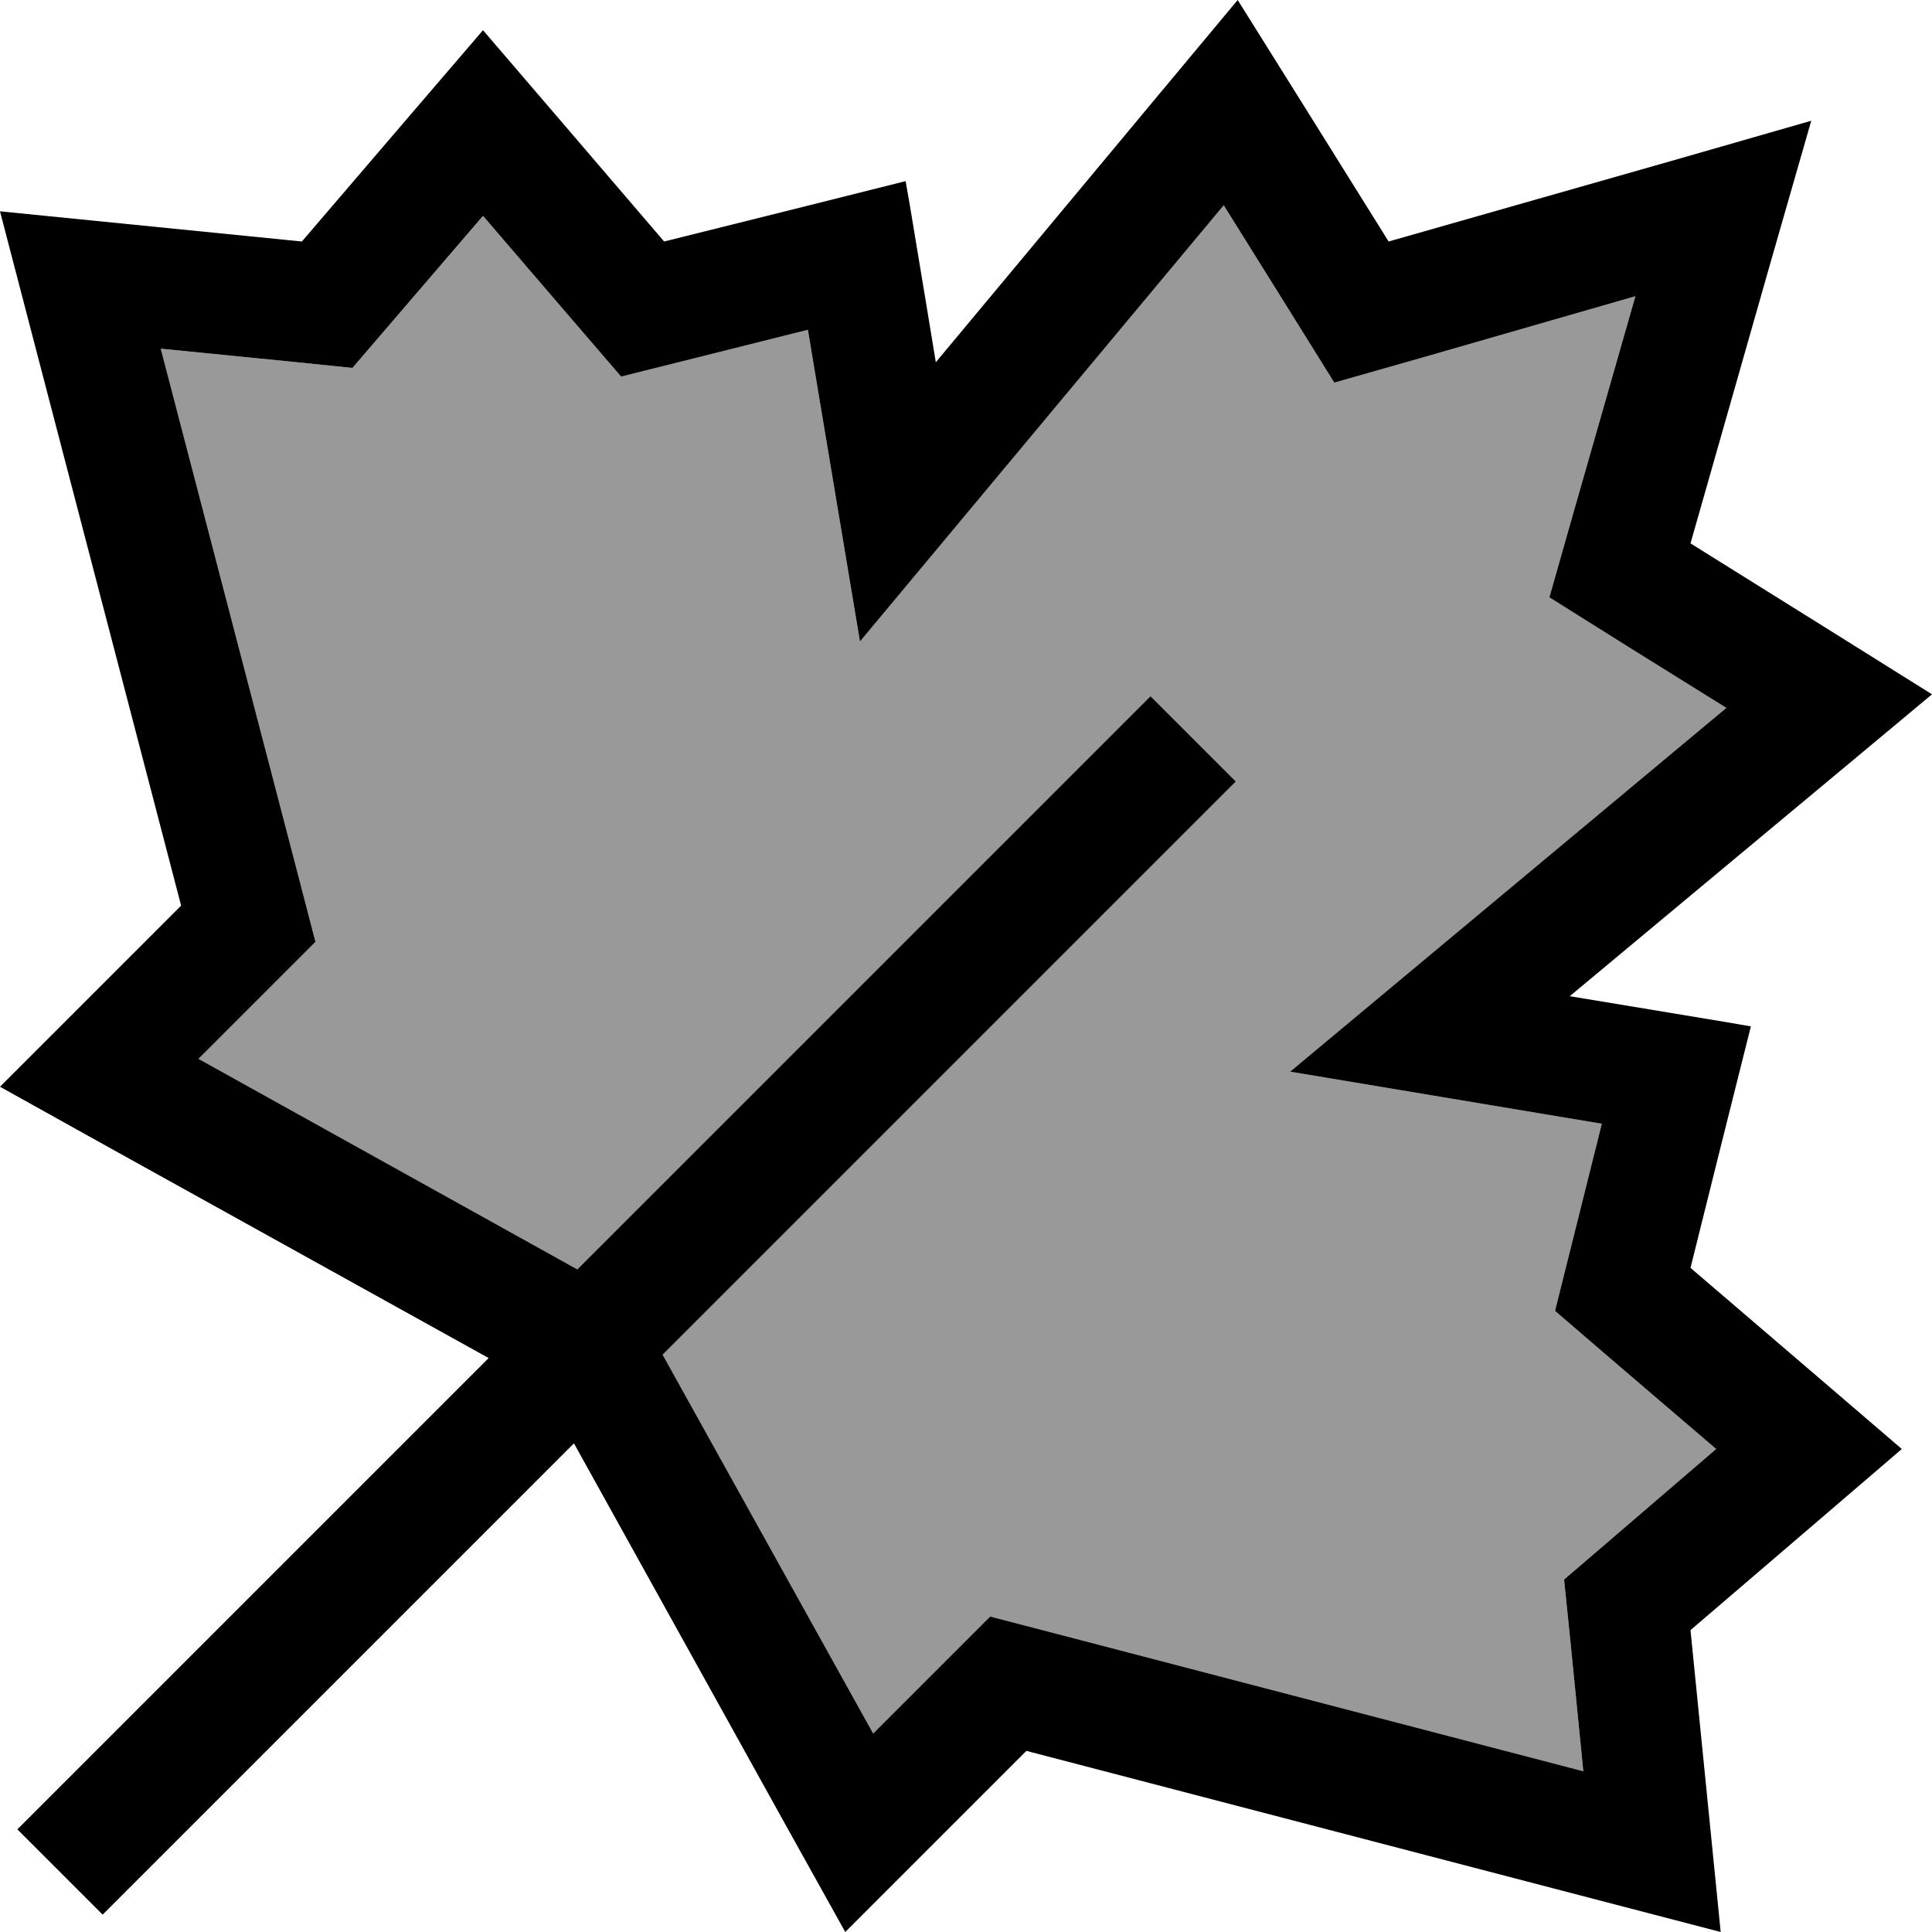 <svg xmlns="http://www.w3.org/2000/svg" viewBox="0 0 512 512"><defs><style>.fa-secondary{opacity:.4}</style></defs><path class="fa-secondary" d="M42.6 92.4L79 231.9l4.6 17.7-13 13-18 18L153 336.4 293.6 195.8l11.3-11.3 22.6 22.6-11.3 11.3L175.6 359l55.8 100.4 18-18 13-13 17.7 4.6 139.5 36.4-3.4-34.2-1.7-16.6 12.7-10.9L454.8 384l-27.7-23.7-15-12.9 4.8-19.2 7.6-30.4-13.8-2.3-68.8-11.5 53.6-44.7 62-51.7L431 171.1l-20.4-12.8 6.6-23.2 16.2-56.6L376.8 94.8l-23.2 6.6L340.9 81 324.3 54.4l-51.7 62-44.7 53.6-11.5-68.8-2.3-13.8L183.8 95l-19.2 4.8-12.9-15L128 57.2 104.3 84.8 93.4 97.5 76.8 95.8 42.6 92.4z"/><path class="fa-primary" d="M469.6 68.2L448 144l35.4 22.1L512 184l-25.9 21.6L448.4 237 416 264l16.3 2.7 25.3 4.2L464 272l-7.8 31.1L448 336l31.4 26.9L504 384l-24.6 21.1L448 432l4.6 46 3.4 34-33-8.6L272 464l-24.5 24.5L224 512l-16.2-29.1L152.1 382.5 38.5 496.1 27.2 507.4 4.6 484.8l11.3-11.3L129.5 359.9 29.1 304.2 0 288l23.5-23.5L48 240 8.6 89 0 56l34 3.4L80 64l26.9-31.4L128 8l21.1 24.6L176 64l32.9-8.2L240 48l1.1 6.3 4.2 25.3L248 96l27-32.4 31.4-37.7L328 0l17.9 28.6L368 64l75.8-21.6L480 32 469.6 68.2zM153 336.4L293.6 195.8l11.3-11.3 22.6 22.6-11.3 11.3L175.6 359l55.8 100.4 18-18 13-13 17.7 4.6 139.5 36.4-3.4-34.2-1.7-16.6 12.7-10.9L454.8 384l-27.7-23.7-15-12.9 4.8-19.2 7.6-30.4-13.8-2.3-68.8-11.5 53.6-44.7 62-51.7L431 171.1l-20.4-12.8 6.6-23.2 16.2-56.6L376.8 94.8l-23.2 6.6L340.9 81 324.3 54.4l-51.7 62-44.7 53.6-11.5-68.8-2.3-13.8L183.8 95l-19.2 4.8-12.9-15L128 57.2 104.3 84.8 93.4 97.5 76.8 95.8 42.6 92.4 79 231.9l4.6 17.7-13 13-18 18L153 336.4z"/></svg>